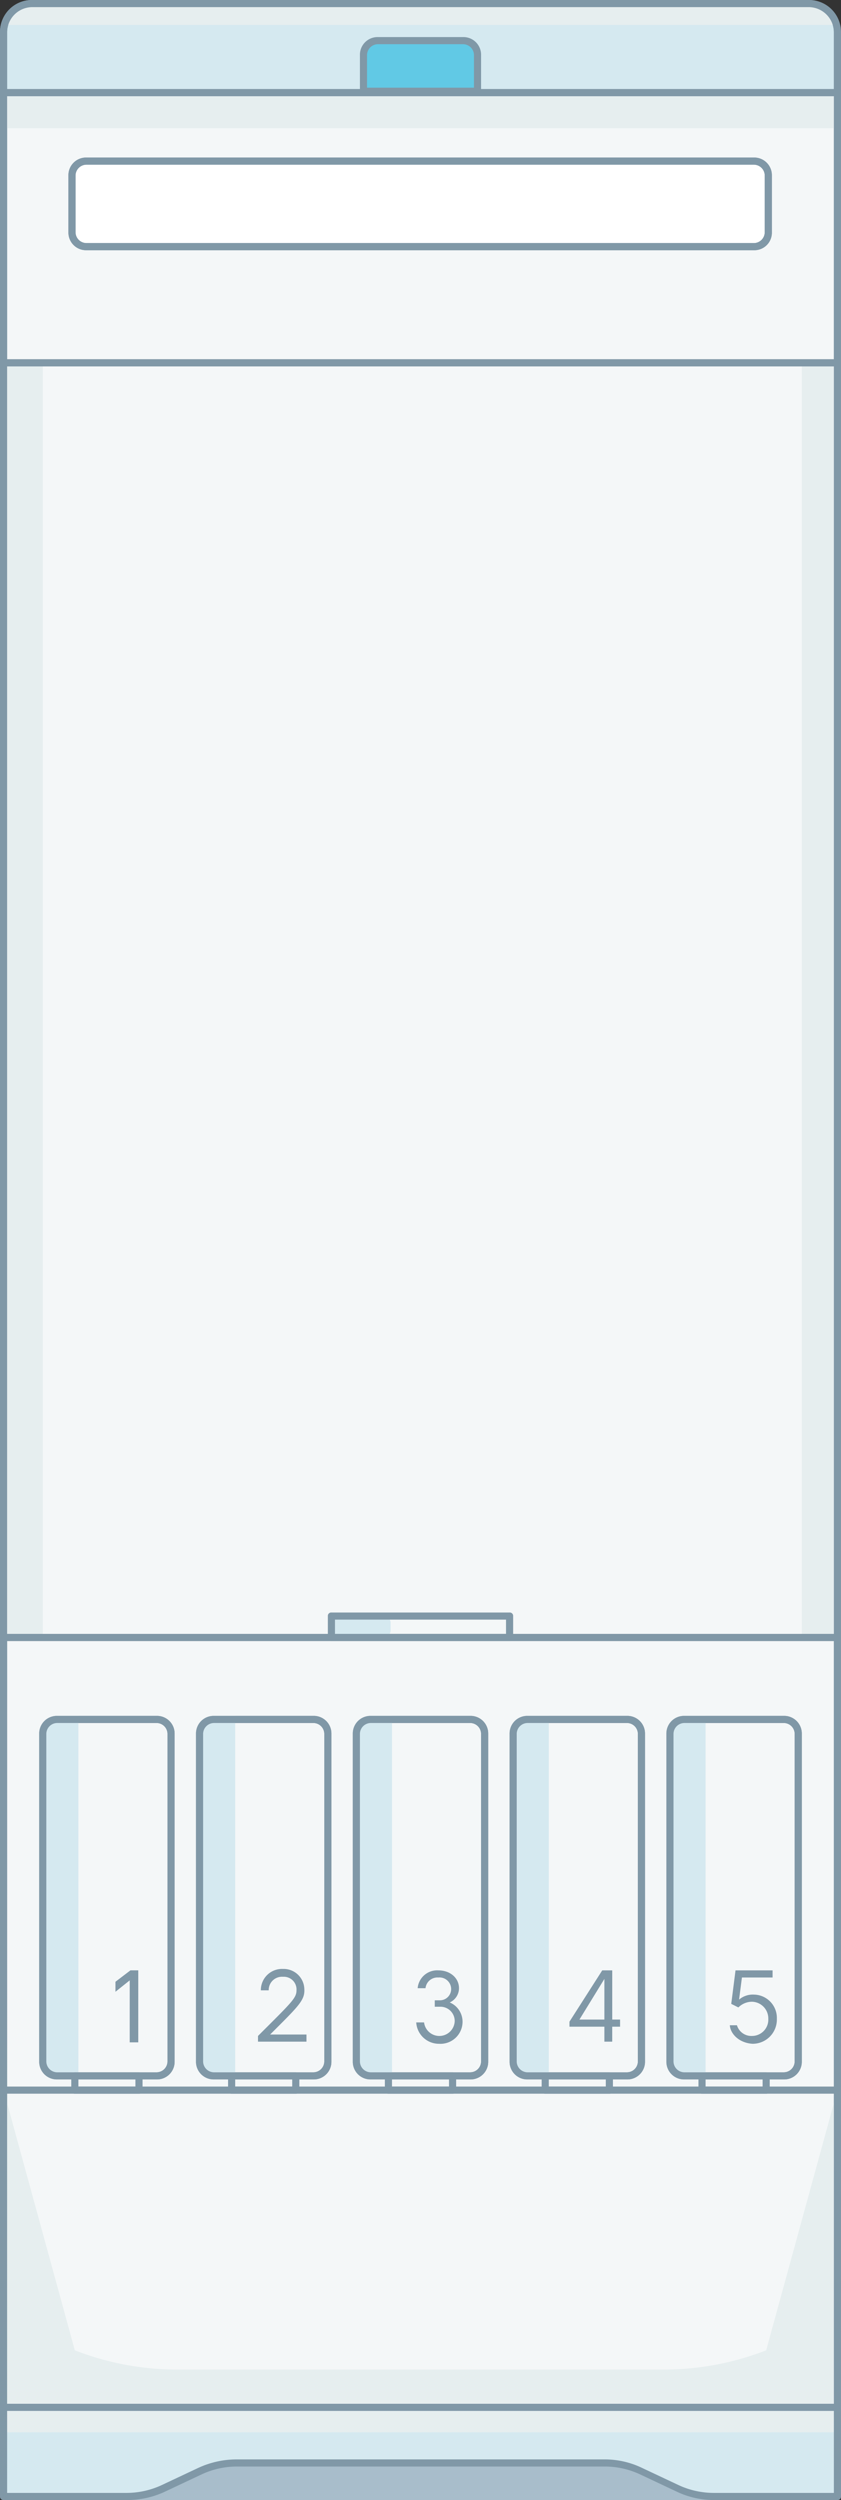 <svg xmlns="http://www.w3.org/2000/svg" viewBox="548.122 8098.693 168.235 500">
  <rect x="548.122" y="8098.693" width="168.235" height="500" fill="#333333" stroke="none"/>
  <defs>
    <style>
      .cls-1 {
        fill: #a8bdcb;
      }

      .cls-2 {
        fill: #f4f7f8;
      }

      .cls-3 {
        fill: #8098a7;
      }

      .cls-4 {
        fill: #e6eeef;
      }

      .cls-5 {
        fill: #d5e9f0;
      }

      .cls-6 {
        fill: #61c9e5;
      }

      .cls-7 {
        fill: #fff;
      }
    </style>
  </defs>
  <g id="Symbol_71_11" data-name="Symbol 71 – 11" transform="translate(445 8005)">
    <g id="Group_1689" data-name="Group 1689" transform="translate(117.379 579.436)">
      <rect id="Rectangle_838" data-name="Rectangle 838" class="cls-1" width="138.295" height="12.831" transform="translate(0.713 0.713)"/>
      <path id="Path_2328" data-name="Path 2328" class="cls-1" d="M149.721,354.957H10V340.7H149.721ZM11.426,353.531H148.295V342.126H11.426Z" transform="translate(-10 -340.7)"/>
    </g>
    <g id="Group_1690" data-name="Group 1690" transform="translate(103.122 420.468)">
      <rect id="Rectangle_839" data-name="Rectangle 839" class="cls-2" width="166.809" height="153.978" transform="translate(0.713 0.713)"/>
      <path id="Path_2329" data-name="Path 2329" class="cls-3" d="M167.522,384.6H.713A.674.674,0,0,1,0,383.891V229.913a.673.673,0,0,1,.713-.713H167.522a.673.673,0,0,1,.713.713V383.891A.674.674,0,0,1,167.522,384.6Zm-166.1-1.426H166.809V230.626H1.426Z" transform="translate(0 -229.2)"/>
    </g>
    <g id="Group_1691" data-name="Group 1691" transform="translate(103.835 511.714)">
      <path id="Path_2330" data-name="Path 2330" class="cls-4" d="M153.052,345.239h0a56.594,56.594,0,0,1-20.673,3.849H35.43a56.593,56.593,0,0,1-20.673-3.849h0L.5,293.2v63.445H167.309V293.2Z" transform="translate(-0.5 -293.2)"/>
    </g>
    <g id="Group_1692" data-name="Group 1692" transform="translate(103.835 150.722)">
      <rect id="Rectangle_840" data-name="Rectangle 840" class="cls-2" width="166.809" height="270.316"/>
    </g>
    <g id="Group_1693" data-name="Group 1693" transform="translate(263.516 166.263)">
      <rect id="Rectangle_841" data-name="Rectangle 841" class="cls-4" width="7.129" height="254.919"/>
    </g>
    <g id="Group_1694" data-name="Group 1694" transform="translate(104.548 166.263)">
      <rect id="Rectangle_842" data-name="Rectangle 842" class="cls-4" width="7.129" height="254.919"/>
    </g>
    <g id="Group_1695" data-name="Group 1695" transform="translate(103.122 111.515)">
      <rect id="Rectangle_843" data-name="Rectangle 843" class="cls-2" width="166.809" height="54.035" transform="translate(0.713 0.713)"/>
      <path id="Path_2331" data-name="Path 2331" class="cls-3" d="M167.522,67.961H.713A.673.673,0,0,1,0,67.248V13.213A.673.673,0,0,1,.713,12.5H167.522a.673.673,0,0,1,.713.713V67.248A.673.673,0,0,1,167.522,67.961ZM1.426,66.535H166.809V13.926H1.426Z" transform="translate(0 -12.5)"/>
    </g>
    <g id="Group_1696" data-name="Group 1696" transform="translate(103.122 93.693)">
      <path id="Path_2332" data-name="Path 2332" class="cls-5" d="M161.606.5H6.2A5.72,5.72,0,0,0,.5,6.2V18.322H167.167V6.2A5.511,5.511,0,0,0,161.606.5Z" transform="translate(0.213 0.213)"/>
      <path id="Path_2333" data-name="Path 2333" class="cls-3" d="M167.522,19.247H.713A.673.673,0,0,1,0,18.534V6.416A6.389,6.389,0,0,1,6.416,0H161.677a6.389,6.389,0,0,1,6.416,6.416V18.534A.574.574,0,0,1,167.522,19.247ZM1.426,17.821H166.809V6.416a5.052,5.052,0,0,0-4.99-4.99H6.416a5.052,5.052,0,0,0-4.99,4.99Z" transform="translate(0)"/>
    </g>
    <g id="Group_1697" data-name="Group 1697" transform="translate(103.122 420.468)">
      <path id="Path_2334" data-name="Path 2334" class="cls-3" d="M167.522,384.6H.713A.674.674,0,0,1,0,383.891V229.913a.673.673,0,0,1,.713-.713H167.522a.673.673,0,0,1,.713.713V383.891A.674.674,0,0,1,167.522,384.6Zm-166.1-1.426H166.809V230.626H1.426Z" transform="translate(0 -229.2)"/>
    </g>
    <g id="Group_1698" data-name="Group 1698" transform="translate(103.835 94.406)">
      <path id="Path_2335" data-name="Path 2335" class="cls-4" d="M163.032.5H4.777A4.2,4.2,0,0,0,.5,4.777H167.167A4.084,4.084,0,0,0,163.032.5Z" transform="translate(-0.5 -0.5)"/>
    </g>
    <g id="Group_1699" data-name="Group 1699" transform="translate(103.122 165.55)">
      <path id="Path_2336" data-name="Path 2336" class="cls-3" d="M168.235,306.744H0V50.4H168.235ZM1.426,305.319H166.809V51.826H1.426Z" transform="translate(0 -50.4)"/>
    </g>
    <g id="Group_1725" data-name="Group 1725" transform="translate(110.964 436.864)">
      <g id="Group_1700" data-name="Group 1700" transform="translate(31.366)">
        <path id="Path_2337" data-name="Path 2337" class="cls-2" d="M50.812,312.486H30.851A2.86,2.86,0,0,1,28,309.635V244.051a2.86,2.86,0,0,1,2.851-2.851h19.96a2.86,2.86,0,0,1,2.851,2.851v65.583A2.86,2.86,0,0,1,50.812,312.486Z" transform="translate(-27.287 -240.487)"/>
        <path id="Path_2338" data-name="Path 2338" class="cls-3" d="M51.024,313.412H31.064a3.53,3.53,0,0,1-3.564-3.564V244.264a3.53,3.53,0,0,1,3.564-3.564h19.96a3.53,3.53,0,0,1,3.564,3.564v65.583A3.53,3.53,0,0,1,51.024,313.412Zm-19.96-71.286a2.193,2.193,0,0,0-2.139,2.139v65.583a2.193,2.193,0,0,0,2.139,2.139h19.96a2.193,2.193,0,0,0,2.139-2.139V244.264a2.193,2.193,0,0,0-2.139-2.139H31.064Z" transform="translate(-27.5 -240.7)"/>
      </g>
      <g id="Group_1701" data-name="Group 1701" transform="translate(62.732)">
        <path id="Path_2339" data-name="Path 2339" class="cls-2" d="M72.812,312.486H52.851A2.86,2.86,0,0,1,50,309.635V244.051a2.86,2.86,0,0,1,2.851-2.851h19.96a2.86,2.86,0,0,1,2.851,2.851v65.583A2.86,2.86,0,0,1,72.812,312.486Z" transform="translate(-49.287 -240.487)"/>
        <path id="Path_2340" data-name="Path 2340" class="cls-3" d="M73.024,313.412H53.064a3.53,3.53,0,0,1-3.564-3.564V244.264a3.53,3.53,0,0,1,3.564-3.564h19.96a3.53,3.53,0,0,1,3.564,3.564v65.583A3.53,3.53,0,0,1,73.024,313.412Zm-19.96-71.286a2.193,2.193,0,0,0-2.139,2.139v65.583a2.193,2.193,0,0,0,2.139,2.139h19.96a2.193,2.193,0,0,0,2.139-2.139V244.264a2.193,2.193,0,0,0-2.139-2.139H53.064Z" transform="translate(-49.5 -240.7)"/>
      </g>
      <g id="Group_1702" data-name="Group 1702" transform="translate(94.097)">
        <path id="Path_2341" data-name="Path 2341" class="cls-2" d="M94.812,312.486H74.851A2.86,2.86,0,0,1,72,309.635V244.051a2.86,2.86,0,0,1,2.851-2.851h19.96a2.86,2.86,0,0,1,2.851,2.851v65.583A2.86,2.86,0,0,1,94.812,312.486Z" transform="translate(-71.287 -240.487)"/>
        <path id="Path_2342" data-name="Path 2342" class="cls-3" d="M95.024,313.412H75.064a3.53,3.53,0,0,1-3.564-3.564V244.264a3.53,3.53,0,0,1,3.564-3.564h19.96a3.53,3.53,0,0,1,3.564,3.564v65.583A3.53,3.53,0,0,1,95.024,313.412Zm-19.96-71.286a2.193,2.193,0,0,0-2.139,2.139v65.583a2.193,2.193,0,0,0,2.139,2.139h19.96a2.193,2.193,0,0,0,2.139-2.139V244.264a2.193,2.193,0,0,0-2.139-2.139H75.064Z" transform="translate(-71.5 -240.7)"/>
      </g>
      <g id="Group_1703" data-name="Group 1703" transform="translate(125.463)">
        <path id="Path_2343" data-name="Path 2343" class="cls-2" d="M116.811,312.486H96.851A2.86,2.86,0,0,1,94,309.635V244.051a2.86,2.86,0,0,1,2.851-2.851h19.96a2.86,2.86,0,0,1,2.851,2.851v65.583A2.86,2.86,0,0,1,116.811,312.486Z" transform="translate(-93.287 -240.487)"/>
        <path id="Path_2344" data-name="Path 2344" class="cls-3" d="M117.024,313.412H97.064a3.53,3.53,0,0,1-3.564-3.564V244.264a3.53,3.53,0,0,1,3.564-3.564h19.96a3.53,3.53,0,0,1,3.564,3.564v65.583A3.53,3.53,0,0,1,117.024,313.412Zm-19.96-71.286a2.193,2.193,0,0,0-2.139,2.139v65.583a2.193,2.193,0,0,0,2.139,2.139h19.96a2.193,2.193,0,0,0,2.139-2.139V244.264a2.193,2.193,0,0,0-2.139-2.139H97.064Z" transform="translate(-93.5 -240.7)"/>
      </g>
      <g id="Group_1704" data-name="Group 1704">
        <path id="Path_2345" data-name="Path 2345" class="cls-2" d="M28.812,312.486H8.851A2.86,2.86,0,0,1,6,309.635V244.051A2.86,2.86,0,0,1,8.851,241.2h19.96a2.86,2.86,0,0,1,2.851,2.851v65.583A2.86,2.86,0,0,1,28.812,312.486Z" transform="translate(-5.287 -240.487)"/>
        <path id="Path_2346" data-name="Path 2346" class="cls-3" d="M29.024,313.412H9.064A3.53,3.53,0,0,1,5.5,309.847V244.264A3.53,3.53,0,0,1,9.064,240.7h19.96a3.53,3.53,0,0,1,3.564,3.564v65.583A3.53,3.53,0,0,1,29.024,313.412ZM9.064,242.126a2.193,2.193,0,0,0-2.139,2.139v65.583a2.193,2.193,0,0,0,2.139,2.139h19.96a2.193,2.193,0,0,0,2.139-2.139V244.264a2.193,2.193,0,0,0-2.139-2.139H9.064Z" transform="translate(-5.5 -240.7)"/>
      </g>
      <g id="Group_1705" data-name="Group 1705">
        <path id="Path_2347" data-name="Path 2347" class="cls-5" d="M12.416,312.486H8.851A2.86,2.86,0,0,1,6,309.635V244.051A2.86,2.86,0,0,1,8.851,241.2h3.564Z" transform="translate(-5.287 -240.487)"/>
        <path id="Path_2348" data-name="Path 2348" class="cls-5" d="M13.341,313.412H9.064A3.53,3.53,0,0,1,5.5,309.847V244.264A3.53,3.53,0,0,1,9.064,240.7h4.277ZM9.064,242.126a2.193,2.193,0,0,0-2.139,2.139v65.583a2.193,2.193,0,0,0,2.139,2.139h2.851v-69.86H9.064Z" transform="translate(-5.5 -240.7)"/>
      </g>
      <g id="Group_1706" data-name="Group 1706" transform="translate(15.255 50.898)">
        <path id="Path_2349" data-name="Path 2349" class="cls-3" d="M16.2,280.677v-2l2.994-2.281h1.568v14.4H19.051V278.4Z" transform="translate(-16.2 -276.4)"/>
      </g>
      <g id="Group_1707" data-name="Group 1707" transform="translate(43.77 50.613)">
        <path id="Path_2350" data-name="Path 2350" class="cls-3" d="M43.9,280.477a2.54,2.54,0,0,0-2.709-2.709,2.657,2.657,0,0,0-2.851,2.709H36.77a4.234,4.234,0,0,1,4.42-4.277,4.137,4.137,0,0,1,4.277,3.992c.143,2.281-1.141,3.422-6.843,9.125h7.271v1.426H36.2V289.6C42.9,282.9,43.9,282.045,43.9,280.477Z" transform="translate(-36.2 -276.2)"/>
      </g>
      <g id="Group_1708" data-name="Group 1708" transform="translate(75.421 50.898)">
        <path id="Path_2351" data-name="Path 2351" class="cls-3" d="M58.4,286.808h1.568a3.077,3.077,0,0,0,6.131-.285,2.86,2.86,0,0,0-2.851-2.851H62.107v-1.283h1a2.252,2.252,0,0,0,2.281-2.281,2.333,2.333,0,0,0-2.566-2.281,2.4,2.4,0,0,0-2.566,2.139H58.685A3.914,3.914,0,0,1,62.82,276.4c2.424,0,4.135,1.568,4.135,3.564a3.119,3.119,0,0,1-1.853,2.851,4.187,4.187,0,0,1,2.566,3.85,4.422,4.422,0,0,1-4.7,4.42A4.547,4.547,0,0,1,58.4,286.808Z" transform="translate(-58.4 -276.4)"/>
      </g>
      <g id="Group_1709" data-name="Group 1709" transform="translate(106.074 50.898)">
        <path id="Path_2352" data-name="Path 2352" class="cls-3" d="M88.454,287.663v2.994H86.886v-2.994H79.9v-1L86.458,276.4h2v9.838h1.568v1.426H88.454Zm-1.568-9.552-4.99,8.127h4.99Z" transform="translate(-79.9 -276.4)"/>
      </g>
      <g id="Group_1710" data-name="Group 1710" transform="translate(138.152 50.898)">
        <path id="Path_2353" data-name="Path 2353" class="cls-3" d="M102.4,287.378h1.426a3,3,0,0,0,2.994,2.139,3.262,3.262,0,0,0,3.279-3.422,3.348,3.348,0,0,0-3.279-3.422,3.9,3.9,0,0,0-2.709,1.141l-1.426-.713.855-6.7h7.414v1.426h-6.131l-.57,4.42a4.236,4.236,0,0,1,2.994-1,4.662,4.662,0,0,1,4.562,4.847,4.841,4.841,0,0,1-4.847,4.99C104.4,290.942,102.543,289.231,102.4,287.378Z" transform="translate(-102.4 -276.4)"/>
      </g>
      <g id="Group_1711" data-name="Group 1711" transform="translate(6.416 71.286)">
        <path id="Path_2354" data-name="Path 2354" class="cls-3" d="M23.544,294.977H10.713a.674.674,0,0,1-.713-.713v-2.851a.674.674,0,0,1,.713-.713H23.544a.674.674,0,0,1,.713.713v2.851A.674.674,0,0,1,23.544,294.977Zm-12.119-1.426H22.831v-1.426H11.426Z" transform="translate(-10 -290.7)"/>
      </g>
      <g id="Group_1712" data-name="Group 1712" transform="translate(37.782 71.286)">
        <path id="Path_2355" data-name="Path 2355" class="cls-3" d="M45.544,294.977H32.713a.674.674,0,0,1-.713-.713v-2.851a.674.674,0,0,1,.713-.713H45.544a.674.674,0,0,1,.713.713v2.851A.674.674,0,0,1,45.544,294.977Zm-12.119-1.426H44.831v-1.426H33.426Z" transform="translate(-32 -290.7)"/>
      </g>
      <g id="Group_1713" data-name="Group 1713" transform="translate(69.147 71.286)">
        <path id="Path_2356" data-name="Path 2356" class="cls-3" d="M67.544,294.977H54.713a.674.674,0,0,1-.713-.713v-2.851a.674.674,0,0,1,.713-.713H67.544a.674.674,0,0,1,.713.713v2.851A.674.674,0,0,1,67.544,294.977Zm-12.119-1.426H66.831v-1.426H55.426Z" transform="translate(-54 -290.7)"/>
      </g>
      <g id="Group_1714" data-name="Group 1714" transform="translate(100.513 71.286)">
        <path id="Path_2357" data-name="Path 2357" class="cls-3" d="M89.544,294.977H76.713a.674.674,0,0,1-.713-.713v-2.851a.674.674,0,0,1,.713-.713H89.544a.674.674,0,0,1,.713.713v2.851A.674.674,0,0,1,89.544,294.977Zm-12.119-1.426H88.831v-1.426H77.426Z" transform="translate(-76 -290.7)"/>
      </g>
      <g id="Group_1715" data-name="Group 1715" transform="translate(131.879 71.286)">
        <path id="Path_2358" data-name="Path 2358" class="cls-3" d="M111.544,294.977H98.713a.673.673,0,0,1-.713-.713v-2.851a.674.674,0,0,1,.713-.713h12.831a.674.674,0,0,1,.713.713v2.851A.674.674,0,0,1,111.544,294.977Zm-12.119-1.426h11.406v-1.426H99.426Z" transform="translate(-98 -290.7)"/>
      </g>
      <g id="Group_1716" data-name="Group 1716" transform="translate(31.366)">
        <path id="Path_2359" data-name="Path 2359" class="cls-5" d="M34.416,312.486H30.851A2.86,2.86,0,0,1,28,309.635V244.051a2.86,2.86,0,0,1,2.851-2.851h3.564Z" transform="translate(-27.287 -240.487)"/>
        <path id="Path_2360" data-name="Path 2360" class="cls-5" d="M35.341,313.412H31.064a3.53,3.53,0,0,1-3.564-3.564V244.264a3.53,3.53,0,0,1,3.564-3.564h4.277Zm-4.277-71.286a2.193,2.193,0,0,0-2.139,2.139v65.583a2.193,2.193,0,0,0,2.139,2.139h2.851v-69.86H31.064Z" transform="translate(-27.5 -240.7)"/>
      </g>
      <g id="Group_1717" data-name="Group 1717" transform="translate(62.732)">
        <path id="Path_2361" data-name="Path 2361" class="cls-5" d="M56.416,312.486H52.851A2.86,2.86,0,0,1,50,309.635V244.051a2.86,2.86,0,0,1,2.851-2.851h3.564Z" transform="translate(-49.287 -240.487)"/>
        <path id="Path_2362" data-name="Path 2362" class="cls-5" d="M57.341,313.412H53.064a3.53,3.53,0,0,1-3.564-3.564V244.264a3.53,3.53,0,0,1,3.564-3.564h4.277Zm-4.277-71.286a2.193,2.193,0,0,0-2.139,2.139v65.583a2.193,2.193,0,0,0,2.139,2.139h2.851v-69.86H53.064Z" transform="translate(-49.5 -240.7)"/>
      </g>
      <g id="Group_1718" data-name="Group 1718" transform="translate(94.097)">
        <path id="Path_2363" data-name="Path 2363" class="cls-5" d="M78.416,312.486H74.851A2.86,2.86,0,0,1,72,309.635V244.051a2.86,2.86,0,0,1,2.851-2.851h3.564Z" transform="translate(-71.287 -240.487)"/>
        <path id="Path_2364" data-name="Path 2364" class="cls-5" d="M79.341,313.412H75.064a3.53,3.53,0,0,1-3.564-3.564V244.264a3.53,3.53,0,0,1,3.564-3.564h4.277Zm-4.277-71.286a2.193,2.193,0,0,0-2.139,2.139v65.583a2.193,2.193,0,0,0,2.139,2.139h2.851v-69.86H75.064Z" transform="translate(-71.5 -240.7)"/>
      </g>
      <g id="Group_1719" data-name="Group 1719" transform="translate(125.463)">
        <path id="Path_2365" data-name="Path 2365" class="cls-5" d="M100.416,312.486H96.851A2.86,2.86,0,0,1,94,309.635V244.051a2.86,2.86,0,0,1,2.851-2.851h3.564Z" transform="translate(-93.287 -240.487)"/>
        <path id="Path_2366" data-name="Path 2366" class="cls-5" d="M101.341,313.412H97.064a3.53,3.53,0,0,1-3.564-3.564V244.264a3.53,3.53,0,0,1,3.564-3.564h4.277Zm-4.277-71.286a2.193,2.193,0,0,0-2.139,2.139v65.583a2.193,2.193,0,0,0,2.139,2.139h2.851v-69.86H97.064Z" transform="translate(-93.5 -240.7)"/>
      </g>
      <g id="Group_1720" data-name="Group 1720" transform="translate(31.366)">
        <path id="Path_2367" data-name="Path 2367" class="cls-3" d="M51.024,313.412H31.064a3.53,3.53,0,0,1-3.564-3.564V244.264a3.53,3.53,0,0,1,3.564-3.564h19.96a3.53,3.53,0,0,1,3.564,3.564v65.583A3.53,3.53,0,0,1,51.024,313.412Zm-19.96-71.286a2.193,2.193,0,0,0-2.139,2.139v65.583a2.193,2.193,0,0,0,2.139,2.139h19.96a2.193,2.193,0,0,0,2.139-2.139V244.264a2.193,2.193,0,0,0-2.139-2.139H31.064Z" transform="translate(-27.5 -240.7)"/>
      </g>
      <g id="Group_1721" data-name="Group 1721" transform="translate(62.732)">
        <path id="Path_2368" data-name="Path 2368" class="cls-3" d="M73.024,313.412H53.064a3.53,3.53,0,0,1-3.564-3.564V244.264a3.53,3.53,0,0,1,3.564-3.564h19.96a3.53,3.53,0,0,1,3.564,3.564v65.583A3.53,3.53,0,0,1,73.024,313.412Zm-19.96-71.286a2.193,2.193,0,0,0-2.139,2.139v65.583a2.193,2.193,0,0,0,2.139,2.139h19.96a2.193,2.193,0,0,0,2.139-2.139V244.264a2.193,2.193,0,0,0-2.139-2.139H53.064Z" transform="translate(-49.5 -240.7)"/>
      </g>
      <g id="Group_1722" data-name="Group 1722" transform="translate(94.097)">
        <path id="Path_2369" data-name="Path 2369" class="cls-3" d="M95.024,313.412H75.064a3.53,3.53,0,0,1-3.564-3.564V244.264a3.53,3.53,0,0,1,3.564-3.564h19.96a3.53,3.53,0,0,1,3.564,3.564v65.583A3.53,3.53,0,0,1,95.024,313.412Zm-19.96-71.286a2.193,2.193,0,0,0-2.139,2.139v65.583a2.193,2.193,0,0,0,2.139,2.139h19.96a2.193,2.193,0,0,0,2.139-2.139V244.264a2.193,2.193,0,0,0-2.139-2.139H75.064Z" transform="translate(-71.5 -240.7)"/>
      </g>
      <g id="Group_1723" data-name="Group 1723" transform="translate(125.463)">
        <path id="Path_2370" data-name="Path 2370" class="cls-3" d="M117.024,313.412H97.064a3.53,3.53,0,0,1-3.564-3.564V244.264a3.53,3.53,0,0,1,3.564-3.564h19.96a3.53,3.53,0,0,1,3.564,3.564v65.583A3.53,3.53,0,0,1,117.024,313.412Zm-19.96-71.286a2.193,2.193,0,0,0-2.139,2.139v65.583a2.193,2.193,0,0,0,2.139,2.139h19.96a2.193,2.193,0,0,0,2.139-2.139V244.264a2.193,2.193,0,0,0-2.139-2.139H97.064Z" transform="translate(-93.5 -240.7)"/>
      </g>
      <g id="Group_1724" data-name="Group 1724">
        <path id="Path_2371" data-name="Path 2371" class="cls-3" d="M29.024,313.412H9.064A3.53,3.53,0,0,1,5.5,309.847V244.264A3.53,3.53,0,0,1,9.064,240.7h19.96a3.53,3.53,0,0,1,3.564,3.564v65.583A3.53,3.53,0,0,1,29.024,313.412ZM9.064,242.126a2.193,2.193,0,0,0-2.139,2.139v65.583a2.193,2.193,0,0,0,2.139,2.139h19.96a2.193,2.193,0,0,0,2.139-2.139V244.264a2.193,2.193,0,0,0-2.139-2.139H9.064Z" transform="translate(-5.5 -240.7)"/>
      </g>
    </g>
    <g id="Group_1726" data-name="Group 1726" transform="translate(169.418 416.904)">
      <path id="Path_2372" data-name="Path 2372" class="cls-5" d="M56.908,230.977H46.5V226.7H56.908a1.347,1.347,0,0,1,1.426,1.426v1.426A1.429,1.429,0,0,1,56.908,230.977Z" transform="translate(-46.5 -226.7)"/>
    </g>
    <g id="Group_1727" data-name="Group 1727" transform="translate(168.705 416.191)">
      <path id="Path_2373" data-name="Path 2373" class="cls-3" d="M82.356,231.9H46.713A.673.673,0,0,1,46,231.19v-4.277a.673.673,0,0,1,.713-.713H82.356a.673.673,0,0,1,.713.713v4.277A.673.673,0,0,1,82.356,231.9Zm-34.93-1.426H81.643v-2.851H47.426Z" transform="translate(-46 -226.2)"/>
    </g>
    <g id="Group_1728" data-name="Group 1728" transform="translate(103.122 511.002)">
      <path id="Path_2374" data-name="Path 2374" class="cls-3" d="M167.522,294.126H.713a.713.713,0,0,1,0-1.426H167.522a.713.713,0,0,1,0,1.426Z" transform="translate(0 -292.7)"/>
    </g>
    <g id="Group_1729" data-name="Group 1729" transform="translate(175.121 101.107)">
      <path id="Path_2375" data-name="Path 2375" class="cls-6" d="M53.851,5.7H70.96a2.86,2.86,0,0,1,2.851,2.851v7.271H51V8.551A2.86,2.86,0,0,1,53.851,5.7Z" transform="translate(-50.287 -4.987)"/>
      <path id="Path_2376" data-name="Path 2376" class="cls-3" d="M74.737,16.748H50.5V8.764A3.53,3.53,0,0,1,54.064,5.2H71.173a3.53,3.53,0,0,1,3.564,3.564ZM51.926,15.323H73.312V8.764a2.193,2.193,0,0,0-2.139-2.139H54.064a2.193,2.193,0,0,0-2.139,2.139Z" transform="translate(-50.5 -5.2)"/>
    </g>
    <g id="Group_1730" data-name="Group 1730" transform="translate(103.835 575.159)">
      <path id="Path_2377" data-name="Path 2377" class="cls-5" d="M167.309,337.7H.5v17.822H25.878a13.336,13.336,0,0,0,6.131-1.426l8.554-3.992a14.875,14.875,0,0,1,6.131-1.426h74.85a13.335,13.335,0,0,1,6.131,1.426l8.554,3.992a14.877,14.877,0,0,0,6.131,1.426h25.378V337.7Z" transform="translate(-0.5 -337.7)"/>
    </g>
    <g id="Group_1731" data-name="Group 1731" transform="translate(103.835 575.872)">
      <rect id="Rectangle_844" data-name="Rectangle 844" class="cls-4" width="166.809" height="4.277"/>
    </g>
    <g id="Group_1732" data-name="Group 1732" transform="translate(103.122 574.446)">
      <path id="Path_2378" data-name="Path 2378" class="cls-3" d="M167.522,356.447H142.857a17.243,17.243,0,0,1-7.556-1.711l-7.271-3.422a16.684,16.684,0,0,0-6.986-1.568H47.334a16.685,16.685,0,0,0-6.986,1.568l-7.271,3.422a17.7,17.7,0,0,1-7.556,1.711H.713A.674.674,0,0,1,0,355.734V337.913a.673.673,0,0,1,.713-.713H167.522a.673.673,0,0,1,.713.713v17.822A.674.674,0,0,1,167.522,356.447ZM47.334,348.321H120.9a17.242,17.242,0,0,1,7.556,1.711l7.271,3.422a16.685,16.685,0,0,0,6.986,1.568h24.095v-16.4H1.426v16.4H25.378a16.685,16.685,0,0,0,6.986-1.568l7.271-3.422A18.33,18.33,0,0,1,47.334,348.321Z" transform="translate(0 -337.2)"/>
    </g>
    <g id="Group_1733" data-name="Group 1733" transform="translate(103.85 112.212)">
      <rect id="Rectangle_845" data-name="Rectangle 845" class="cls-4" width="7.129" height="166.524" transform="translate(166.524) rotate(90)"/>
    </g>
    <g id="Group_1734" data-name="Group 1734" transform="translate(103.122 93.693)">
      <path id="Path_2379" data-name="Path 2379" class="cls-3" d="M167.522,19.247H.713A.673.673,0,0,1,0,18.534V6.416A6.389,6.389,0,0,1,6.416,0h155.4a6.389,6.389,0,0,1,6.416,6.416V18.534A.673.673,0,0,1,167.522,19.247ZM1.426,17.821H166.809V6.416a5.052,5.052,0,0,0-4.99-4.99H6.416a5.052,5.052,0,0,0-4.99,4.99Z" transform="translate(0)"/>
    </g>
    <g id="Group_1735" data-name="Group 1735" transform="translate(103.122 111.515)">
      <path id="Path_2380" data-name="Path 2380" class="cls-3" d="M167.522,67.961H.713A.673.673,0,0,1,0,67.248V13.213A.673.673,0,0,1,.713,12.5H167.522a.673.673,0,0,1,.713.713V67.248A.673.673,0,0,1,167.522,67.961ZM1.426,66.535H166.809V13.926H1.426Z" transform="translate(0 -12.5)"/>
    </g>
    <g id="Group_1736" data-name="Group 1736" transform="translate(116.809 125.202)">
      <path id="Path_2381" data-name="Path 2381" class="cls-7" d="M146.684,39.709H12.951A2.86,2.86,0,0,1,10.1,36.857V25.451A2.86,2.86,0,0,1,12.951,22.6h133.59a2.86,2.86,0,0,1,2.851,2.851V36.857A2.657,2.657,0,0,1,146.684,39.709Z" transform="translate(-9.387 -21.887)"/>
      <path id="Path_2382" data-name="Path 2382" class="cls-3" d="M146.9,40.634H13.164A3.53,3.53,0,0,1,9.6,37.07V25.664A3.53,3.53,0,0,1,13.164,22.1h133.59a3.53,3.53,0,0,1,3.564,3.564V37.07A3.5,3.5,0,0,1,146.9,40.634ZM13.164,23.526a2.193,2.193,0,0,0-2.139,2.139V37.07a2.193,2.193,0,0,0,2.139,2.139h133.59a2.193,2.193,0,0,0,2.139-2.139V25.664a2.193,2.193,0,0,0-2.139-2.139H13.164Z" transform="translate(-9.6 -22.1)"/>
    </g>
    <g id="Group_1738" data-name="Group 1738" transform="translate(116.809 125.202)">
      <path id="Path_2384" data-name="Path 2384" class="cls-3" d="M146.9,40.634H13.164A3.53,3.53,0,0,1,9.6,37.07V25.664A3.53,3.53,0,0,1,13.164,22.1h133.59a3.53,3.53,0,0,1,3.564,3.564V37.07A3.5,3.5,0,0,1,146.9,40.634ZM13.164,23.526a2.193,2.193,0,0,0-2.139,2.139V37.07a2.193,2.193,0,0,0,2.139,2.139h133.59a2.193,2.193,0,0,0,2.139-2.139V25.664a2.193,2.193,0,0,0-2.139-2.139H13.164Z" transform="translate(-9.6 -22.1)"/>
    </g>
  </g>
</svg>
